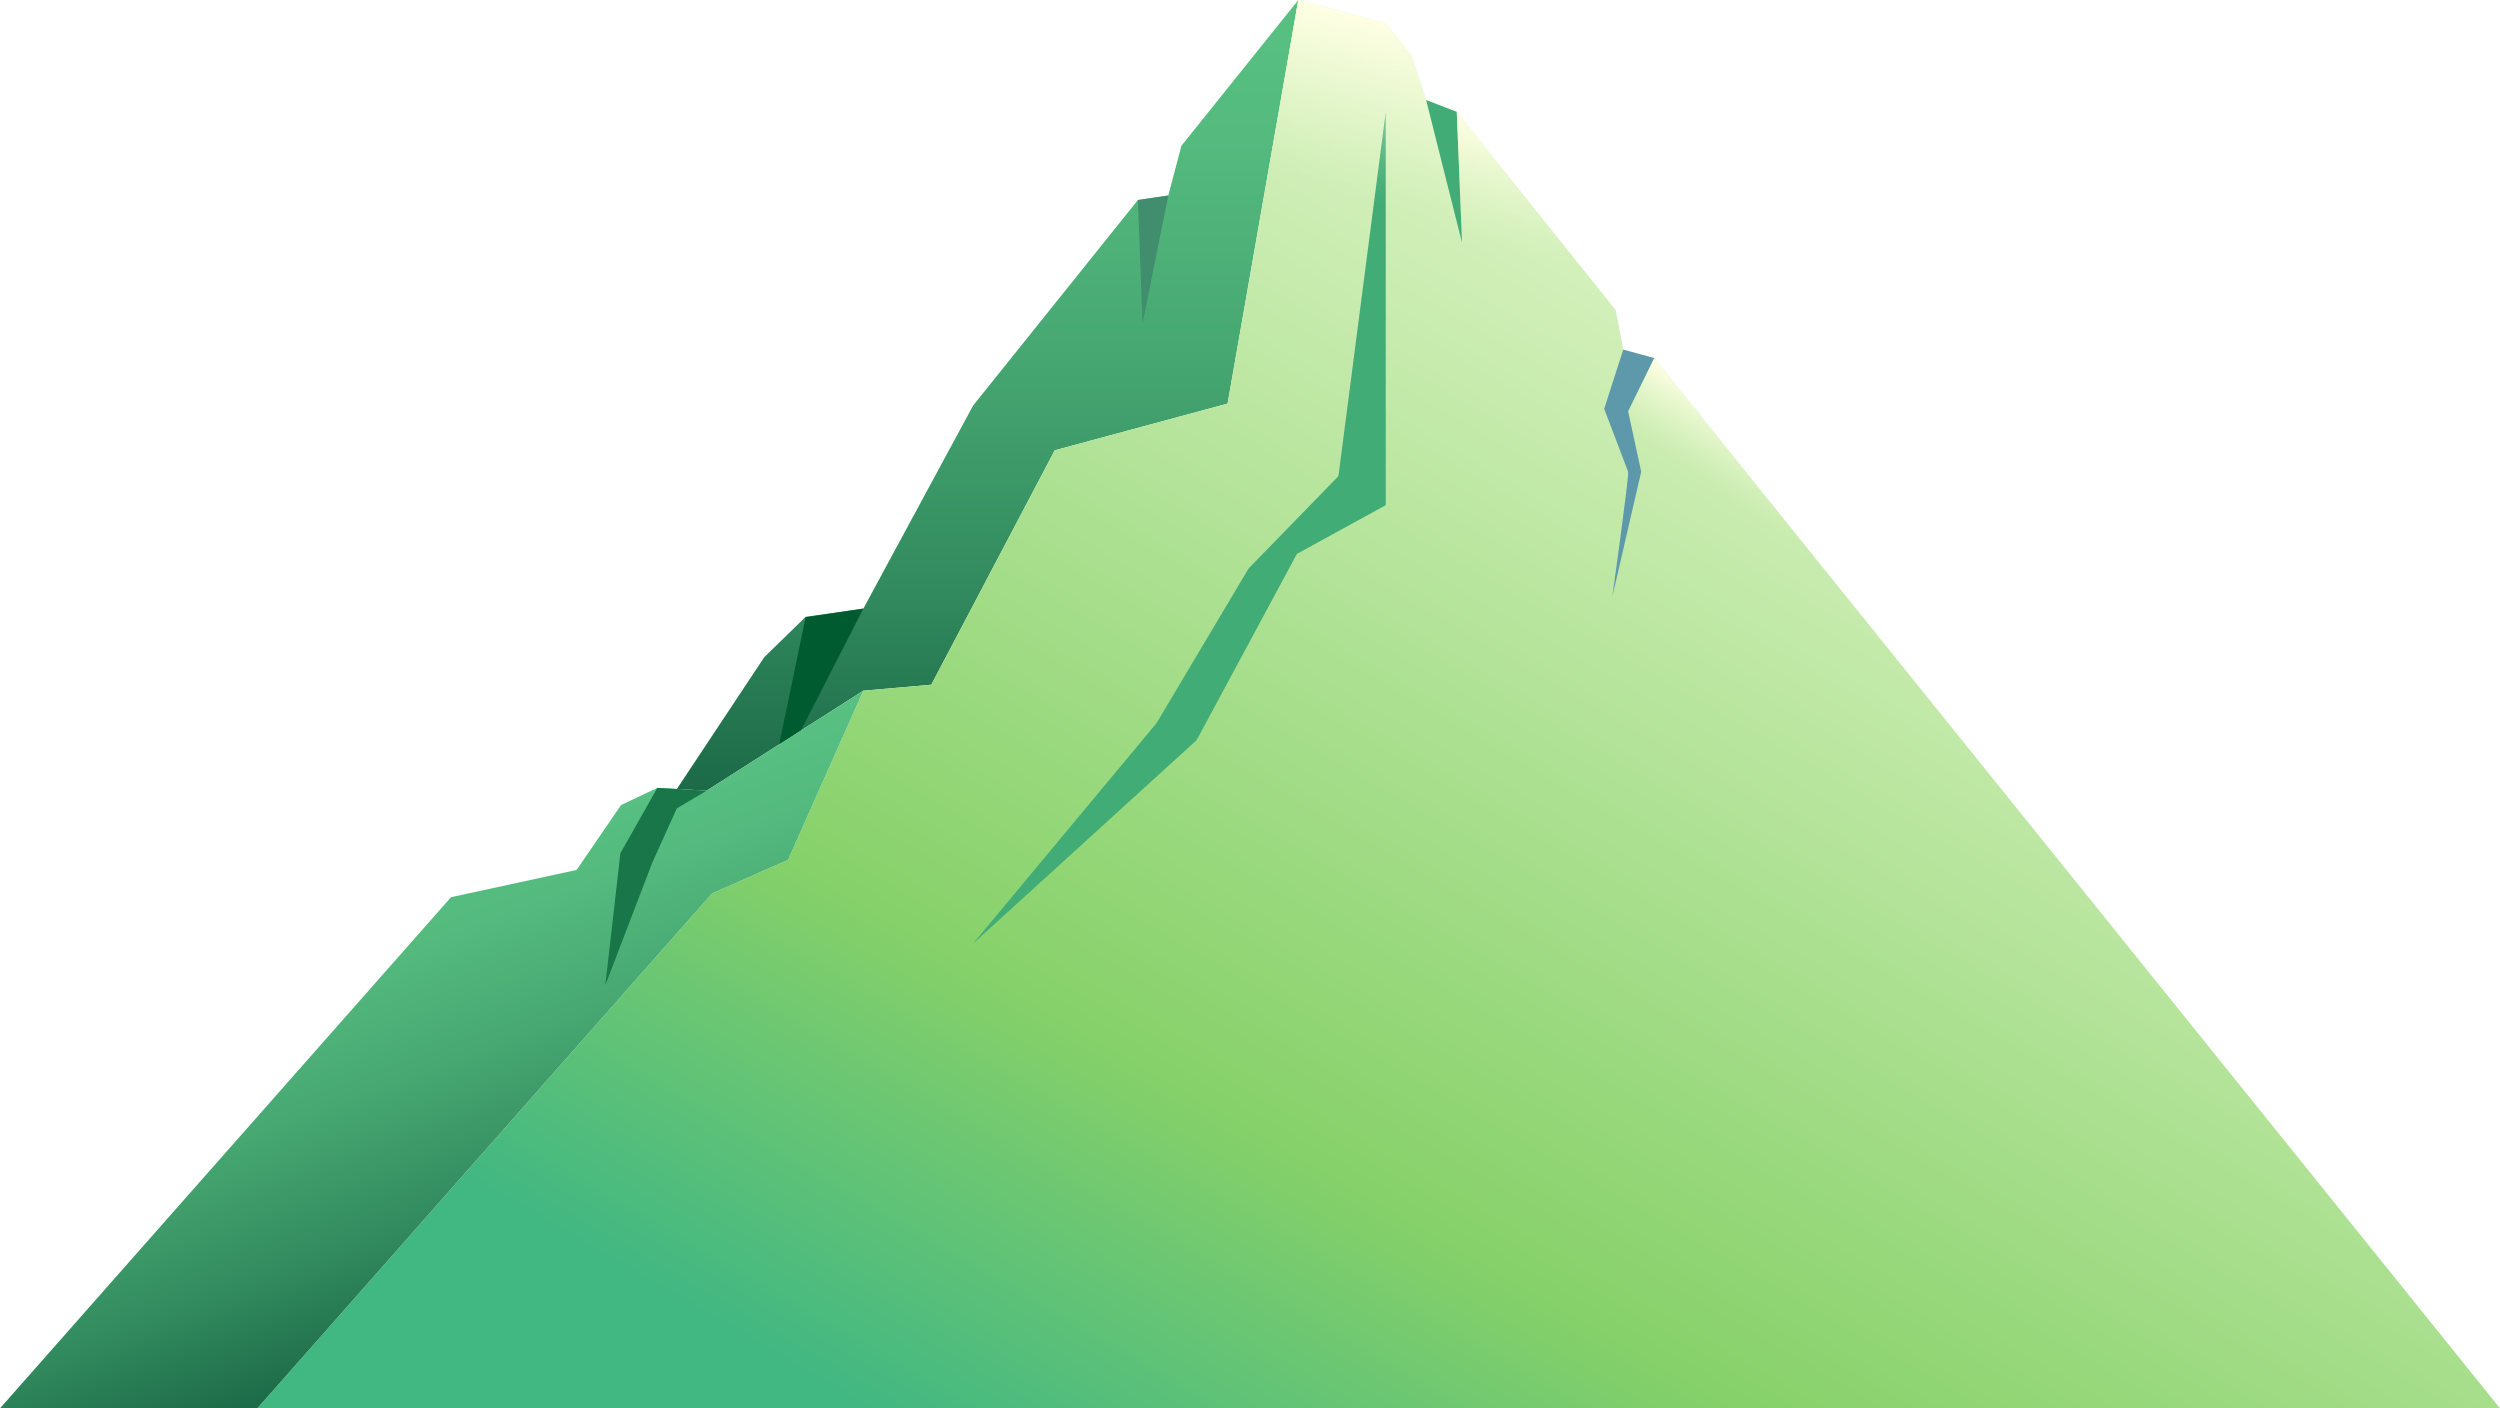 <svg xmlns="http://www.w3.org/2000/svg" xmlns:xlink="http://www.w3.org/1999/xlink" width="1731.54" height="975.42" viewBox="0 0 1731.54 975.42">
  <defs>
    <style>
      .\33 c3d199b-edae-4a6b-bb55-d76235769917 {
        fill: url(#99b4d19d-c725-496b-ac53-b6354e3e8ae4);
      }

      .\39 d776a70-06bc-4b38-b429-ab48965e1e80 {
        fill: url(#ecab4bd8-da7d-4a59-bb8c-22495780819b);
      }

      .\37 e77cda0-acc0-445e-bcf5-f228fd9d7eca {
        fill: #418e6f;
      }

      .\38 91eb0e1-7b3a-4544-ad69-de705c36d6b8 {
        fill: #41ac75;
      }

      .\32 10092f8-3554-40eb-8bcd-165a84a4219e {
        fill: #5d99ab;
      }

      .\31 625f811-51a7-48e6-b1b2-ac6b30a80b40 {
        fill: url(#4dc7ae96-9949-4f9e-bc91-9d4505eaaa9e);
      }

      .e22d2072-19e8-40e4-869f-413e4662cb17 {
        fill: url(#4f04eb0b-5b97-41c5-aebe-c68df78501d6);
      }

      .f3a776e0-2b27-4cfa-b722-fdff40447c48 {
        fill: url(#7c03abf3-3707-4dcf-908e-0c201c0551dd);
      }

      .e536bcae-8b92-4d86-9444-68ae27571121 {
        fill: #005b30;
      }

      .\34 fc967b9-5bc2-4425-b2dc-a5dc170aaaf7 {
        fill: url(#5804f1d1-809f-44d6-8bc8-0343576e453c);
      }

      .\35 4f3d41e-3a39-4ad9-b507-6730b8dd2ac3 {
        fill: #197648;
      }
    </style>
    <linearGradient id="99b4d19d-c725-496b-ac53-b6354e3e8ae4" x1="-2654.46" x2="-2654.46" y2="547.65" gradientTransform="matrix(-1, 0, 0, 1, -1970.44, 0)" gradientUnits="userSpaceOnUse">
      <stop offset="0" stop-color="#58c182"/>
      <stop offset="0.18" stop-color="#54ba7e"/>
      <stop offset="0.44" stop-color="#47a872"/>
      <stop offset="0.74" stop-color="#328b5e"/>
      <stop offset="1" stop-color="#1c6a48"/>
    </linearGradient>
    <linearGradient id="ecab4bd8-da7d-4a59-bb8c-22495780819b" x1="-3341.95" y1="253.81" x2="-2731.17" y2="1311.72" gradientTransform="matrix(-1, 0, 0, 1, -1970.44, 0)" gradientUnits="userSpaceOnUse">
      <stop offset="0" stop-color="#ddf4c5"/>
      <stop offset="0.58" stop-color="#86d169"/>
      <stop offset="0.69" stop-color="#67c574"/>
      <stop offset="0.83" stop-color="#41b782"/>
    </linearGradient>
    <linearGradient id="4dc7ae96-9949-4f9e-bc91-9d4505eaaa9e" x1="-3018.45" y1="187.99" x2="-3039.24" y2="90.17" gradientTransform="matrix(-1, 0, 0, 1, -1970.44, 0)" gradientUnits="userSpaceOnUse">
      <stop offset="0" stop-color="#ffffe4" stop-opacity="0"/>
      <stop offset="0.12" stop-color="#ffffe4" stop-opacity="0"/>
      <stop offset="0.2" stop-color="#ffffe4" stop-opacity="0.03"/>
      <stop offset="0.31" stop-color="#ffffe4" stop-opacity="0.1"/>
      <stop offset="0.44" stop-color="#ffffe4" stop-opacity="0.22"/>
      <stop offset="0.59" stop-color="#ffffe4" stop-opacity="0.38"/>
      <stop offset="0.74" stop-color="#ffffe4" stop-opacity="0.58"/>
      <stop offset="0.9" stop-color="#ffffe4" stop-opacity="0.83"/>
      <stop offset="1" stop-color="#ffffe4"/>
    </linearGradient>
    <linearGradient id="4f04eb0b-5b97-41c5-aebe-c68df78501d6" x1="-2910.67" y1="157.78" x2="-2940.98" y2="15.16" xlink:href="#4dc7ae96-9949-4f9e-bc91-9d4505eaaa9e"/>
    <linearGradient id="7c03abf3-3707-4dcf-908e-0c201c0551dd" x1="-3142.83" y1="349.91" x2="-3181.47" y2="290.42" gradientTransform="matrix(-1, 0, 0, 1, -1970.44, 0)" gradientUnits="userSpaceOnUse">
      <stop offset="0.2" stop-color="#ffffe4" stop-opacity="0"/>
      <stop offset="0.28" stop-color="#ffffe4" stop-opacity="0.02"/>
      <stop offset="0.38" stop-color="#ffffe4" stop-opacity="0.09"/>
      <stop offset="0.49" stop-color="#ffffe4" stop-opacity="0.2"/>
      <stop offset="0.61" stop-color="#ffffe4" stop-opacity="0.35"/>
      <stop offset="0.75" stop-color="#ffffe4" stop-opacity="0.54"/>
      <stop offset="0.88" stop-color="#ffffe4" stop-opacity="0.78"/>
      <stop offset="1" stop-color="#ffffe4"/>
    </linearGradient>
    <linearGradient id="5804f1d1-809f-44d6-8bc8-0343576e453c" x1="-2224.53" y1="603.53" x2="-2335.18" y2="907.54" xlink:href="#99b4d19d-c725-496b-ac53-b6354e3e8ae4"/>
  </defs>
  <title>img-md-mountain</title>
  <g id="6da5ea11-e52a-43ab-bbb7-c2fa10957b3b" data-name="Layer 2">
    <g id="14a696c2-b181-44ce-899d-3da84c399d0e" data-name="medium mountain">
      <g>
        <g>
          <polygon class="3c3d199b-edae-4a6b-bb55-d76235769917" points="899.23 0 850.24 279.54 730.54 311.9 659.11 447.5 645.02 474.25 597.98 478.37 489.4 547.65 468.8 546.48 529.33 455.18 558 427.23 597.98 421.52 673.99 280.89 788.13 138.54 809.19 135.41 818.25 101 899.23 0"/>
          <polygon class="9d776a70-06bc-4b38-b429-ab48965e1e80" points="1731.54 975.42 178.24 975.42 493.22 618.77 545.82 595.54 597.98 478.37 645.02 474.25 730.54 311.9 850.24 279.54 899.23 0 959.79 16.11 977.65 38.38 987.71 69.29 1008.99 77.46 1119.07 214.72 1124.29 242.18 1145.79 248.05 1731.54 975.42"/>
          <polygon class="7e77cda0-acc0-445e-bcf5-f228fd9d7eca" points="809.19 135.41 791.33 224.2 788.13 138.54 809.19 135.41"/>
          <polygon class="891eb0e1-7b3a-4544-ad69-de705c36d6b8" points="1008.99 77.46 1012.59 167.96 987.71 69.29 1008.99 77.46"/>
          <path class="210092f8-3554-40eb-8bcd-165a84a4219e" d="M1145.79,248.05l-18.12,36.81,9.06,41.89-20.06,86.75s11.85-84.62,11-86.75-16.59-43.59-16.59-43.59l13.21-41Z"/>
          <polygon class="891eb0e1-7b3a-4544-ad69-de705c36d6b8" points="959.79 77.46 959.79 349.89 898.26 383.63 828.8 512.64 673.99 653.51 801.01 500.88 864.82 393.72 927.02 329.78 959.79 77.46"/>
          <g>
            <polygon class="1625f811-51a7-48e6-b1b2-ac6b30a80b40" points="1008.99 77.46 1012.59 167.96 1107.82 200.7 1008.99 77.46"/>
            <polygon class="e22d2072-19e8-40e4-869f-413e4662cb17" points="987.71 69.29 977.65 38.38 959.79 16.11 899.23 0 874.04 143.71 1012.59 167.96 987.71 69.29"/>
            <polygon class="f3a776e0-2b27-4cfa-b722-fdff40447c48" points="1145.79 248.05 1127.67 284.86 1136.73 326.75 1248.28 375.86 1145.79 248.05"/>
          </g>
        </g>
        <polygon class="e536bcae-8b92-4d86-9444-68ae27571121" points="597.98 421.52 554.68 506 539.68 515.57 558 427.48 597.98 421.52"/>
        <polygon class="4fc967b9-5bc2-4425-b2dc-a5dc170aaaf7" points="597.98 478.37 489.4 547.65 455.27 545.72 430.18 557.56 399.37 602.54 312.4 621.4 0 975.42 178.24 975.42 493.22 618.77 545.82 595.54 597.98 478.37"/>
        <polygon class="54f3d41e-3a39-4ad9-b507-6730b8dd2ac3" points="489.4 547.65 468.8 559.87 451.93 597.09 419.24 682.4 429.69 590.99 455.27 545.72 489.4 547.65"/>
      </g>
    </g>
  </g>
</svg>
